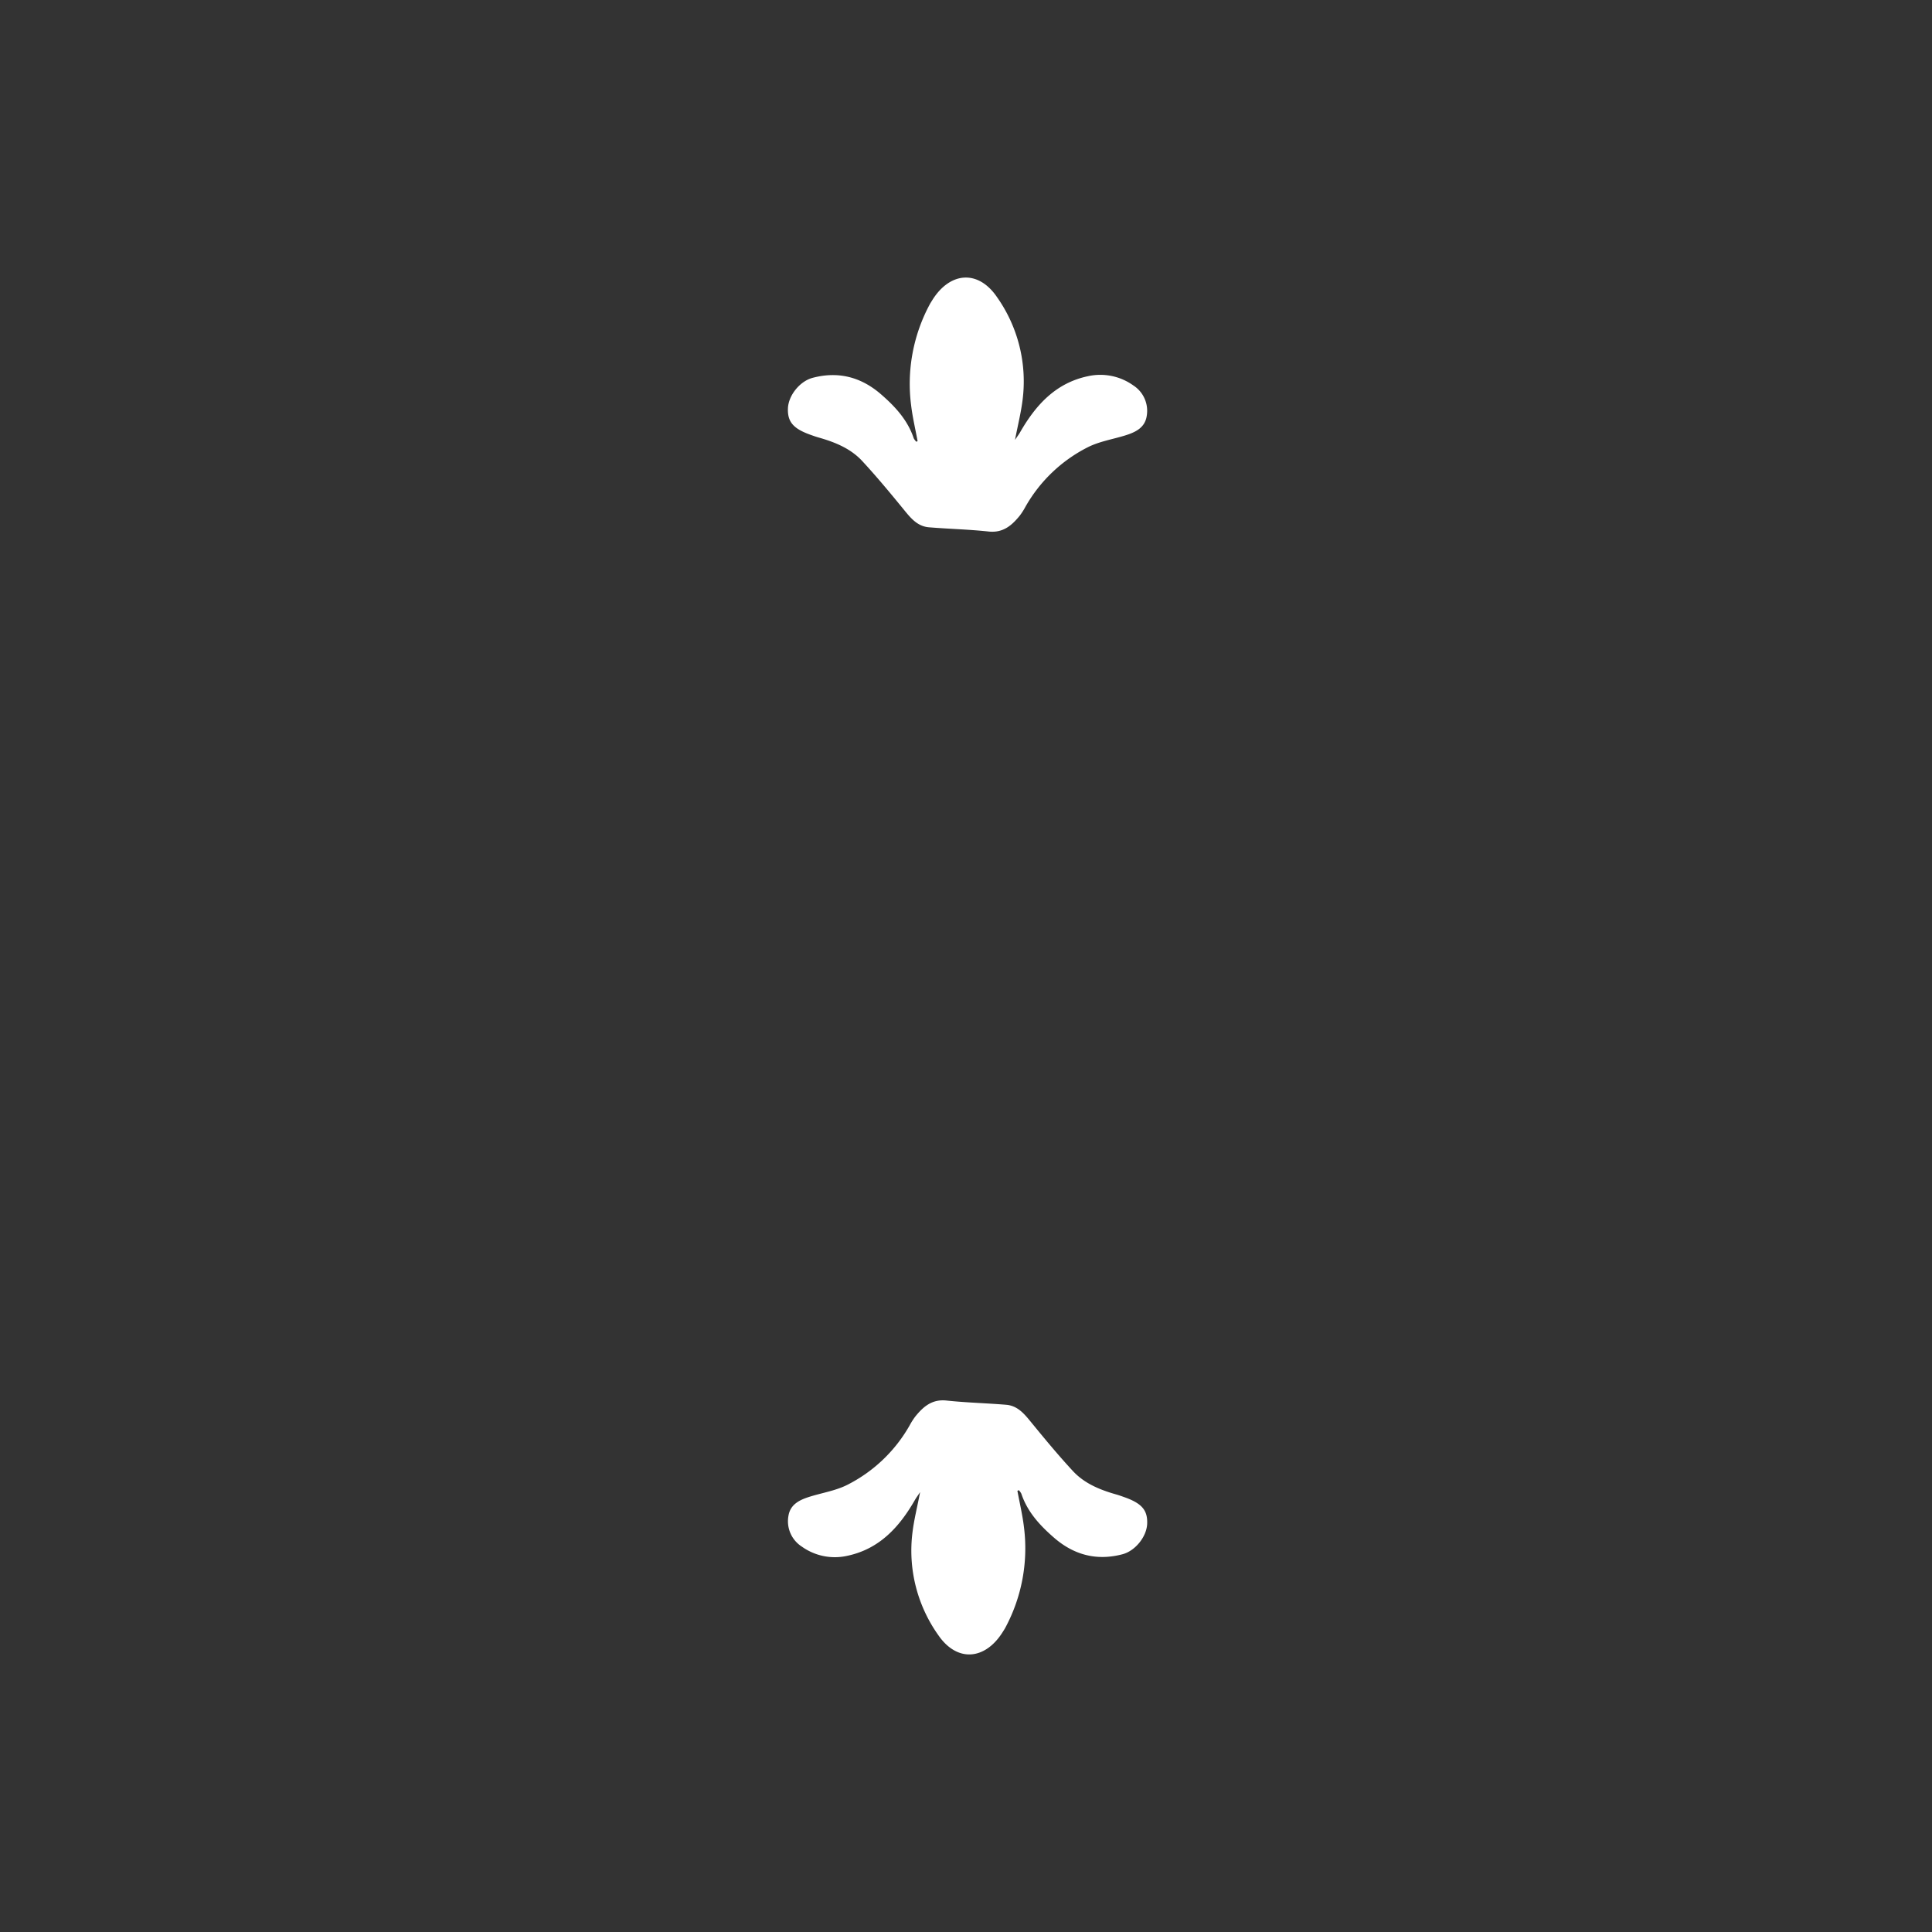<svg id="Layer_1" data-name="Layer 1" xmlns="http://www.w3.org/2000/svg" viewBox="0 0 566.93 566.93"><rect x="0" y="0" width="566.93" height="566.93" fill="#333333" stroke="none"/><defs><style>.cls-1{fill:#fff;}</style></defs><path class="cls-1" d="M269.26,129.46c-.64-3.52-1.48-7-1.9-10.55a49.24,49.24,0,0,1,5.49-29.64c.22-.41.48-.79.72-1.19,5.17-8.31,13.41-9,18.92-1a42.88,42.88,0,0,1,7.56,30.42c-.46,3.63-1.36,7.22-2.21,11.59.76-1.13,1.16-1.65,1.48-2.21,4.58-8,10.45-14.5,19.95-16.49a16.65,16.65,0,0,1,13.29,2.71,8.86,8.86,0,0,1,3.93,9c-.55,3.52-3.45,4.8-6.49,5.73-3.62,1.1-7.48,1.73-10.8,3.41a43.67,43.67,0,0,0-18.3,17.48,19.82,19.82,0,0,1-1.65,2.58c-2.35,2.9-4.92,5.13-9.16,4.67-5.82-.63-11.68-.76-17.51-1.24-3.34-.28-5.3-2.65-7.28-5.09-4-4.89-8-9.73-12.28-14.35-3.43-3.71-8.05-5.56-12.85-6.92-.88-.25-1.75-.57-2.61-.88-4.82-1.77-6.48-3.76-6.35-7.61s3.49-8,7.22-9c7.51-2,14.19-.26,20,4.74,4.17,3.6,7.91,7.6,9.7,13a4.37,4.37,0,0,0,.76,1Z"/><path class="cls-1" d="M298.55,437.47c.65,3.52,1.48,7,1.91,10.55A49.27,49.27,0,0,1,295,477.65c-.22.41-.48.8-.73,1.2-5.17,8.3-13.4,9-18.91,1a42.8,42.8,0,0,1-7.57-30.41c.46-3.64,1.37-7.22,2.21-11.59-.75,1.13-1.15,1.65-1.47,2.21-4.58,8-10.45,14.5-19.95,16.49a16.64,16.64,0,0,1-13.29-2.71,8.83,8.83,0,0,1-3.93-9c.55-3.51,3.45-4.79,6.49-5.72,3.62-1.1,7.47-1.73,10.8-3.41a43.67,43.67,0,0,0,18.3-17.48,19.82,19.82,0,0,1,1.65-2.58c2.35-2.9,4.92-5.13,9.16-4.67,5.81.62,11.67.76,17.5,1.24,3.35.28,5.3,2.65,7.29,5.09,4,4.89,8,9.73,12.28,14.35,3.43,3.71,8.05,5.56,12.84,6.91.89.26,1.75.58,2.62.89,4.82,1.77,6.47,3.76,6.34,7.61s-3.48,8-7.21,9c-7.51,2-14.19.26-20-4.74-4.17-3.6-7.92-7.61-9.71-13a4.07,4.07,0,0,0-.75-1.05Z"/></svg>